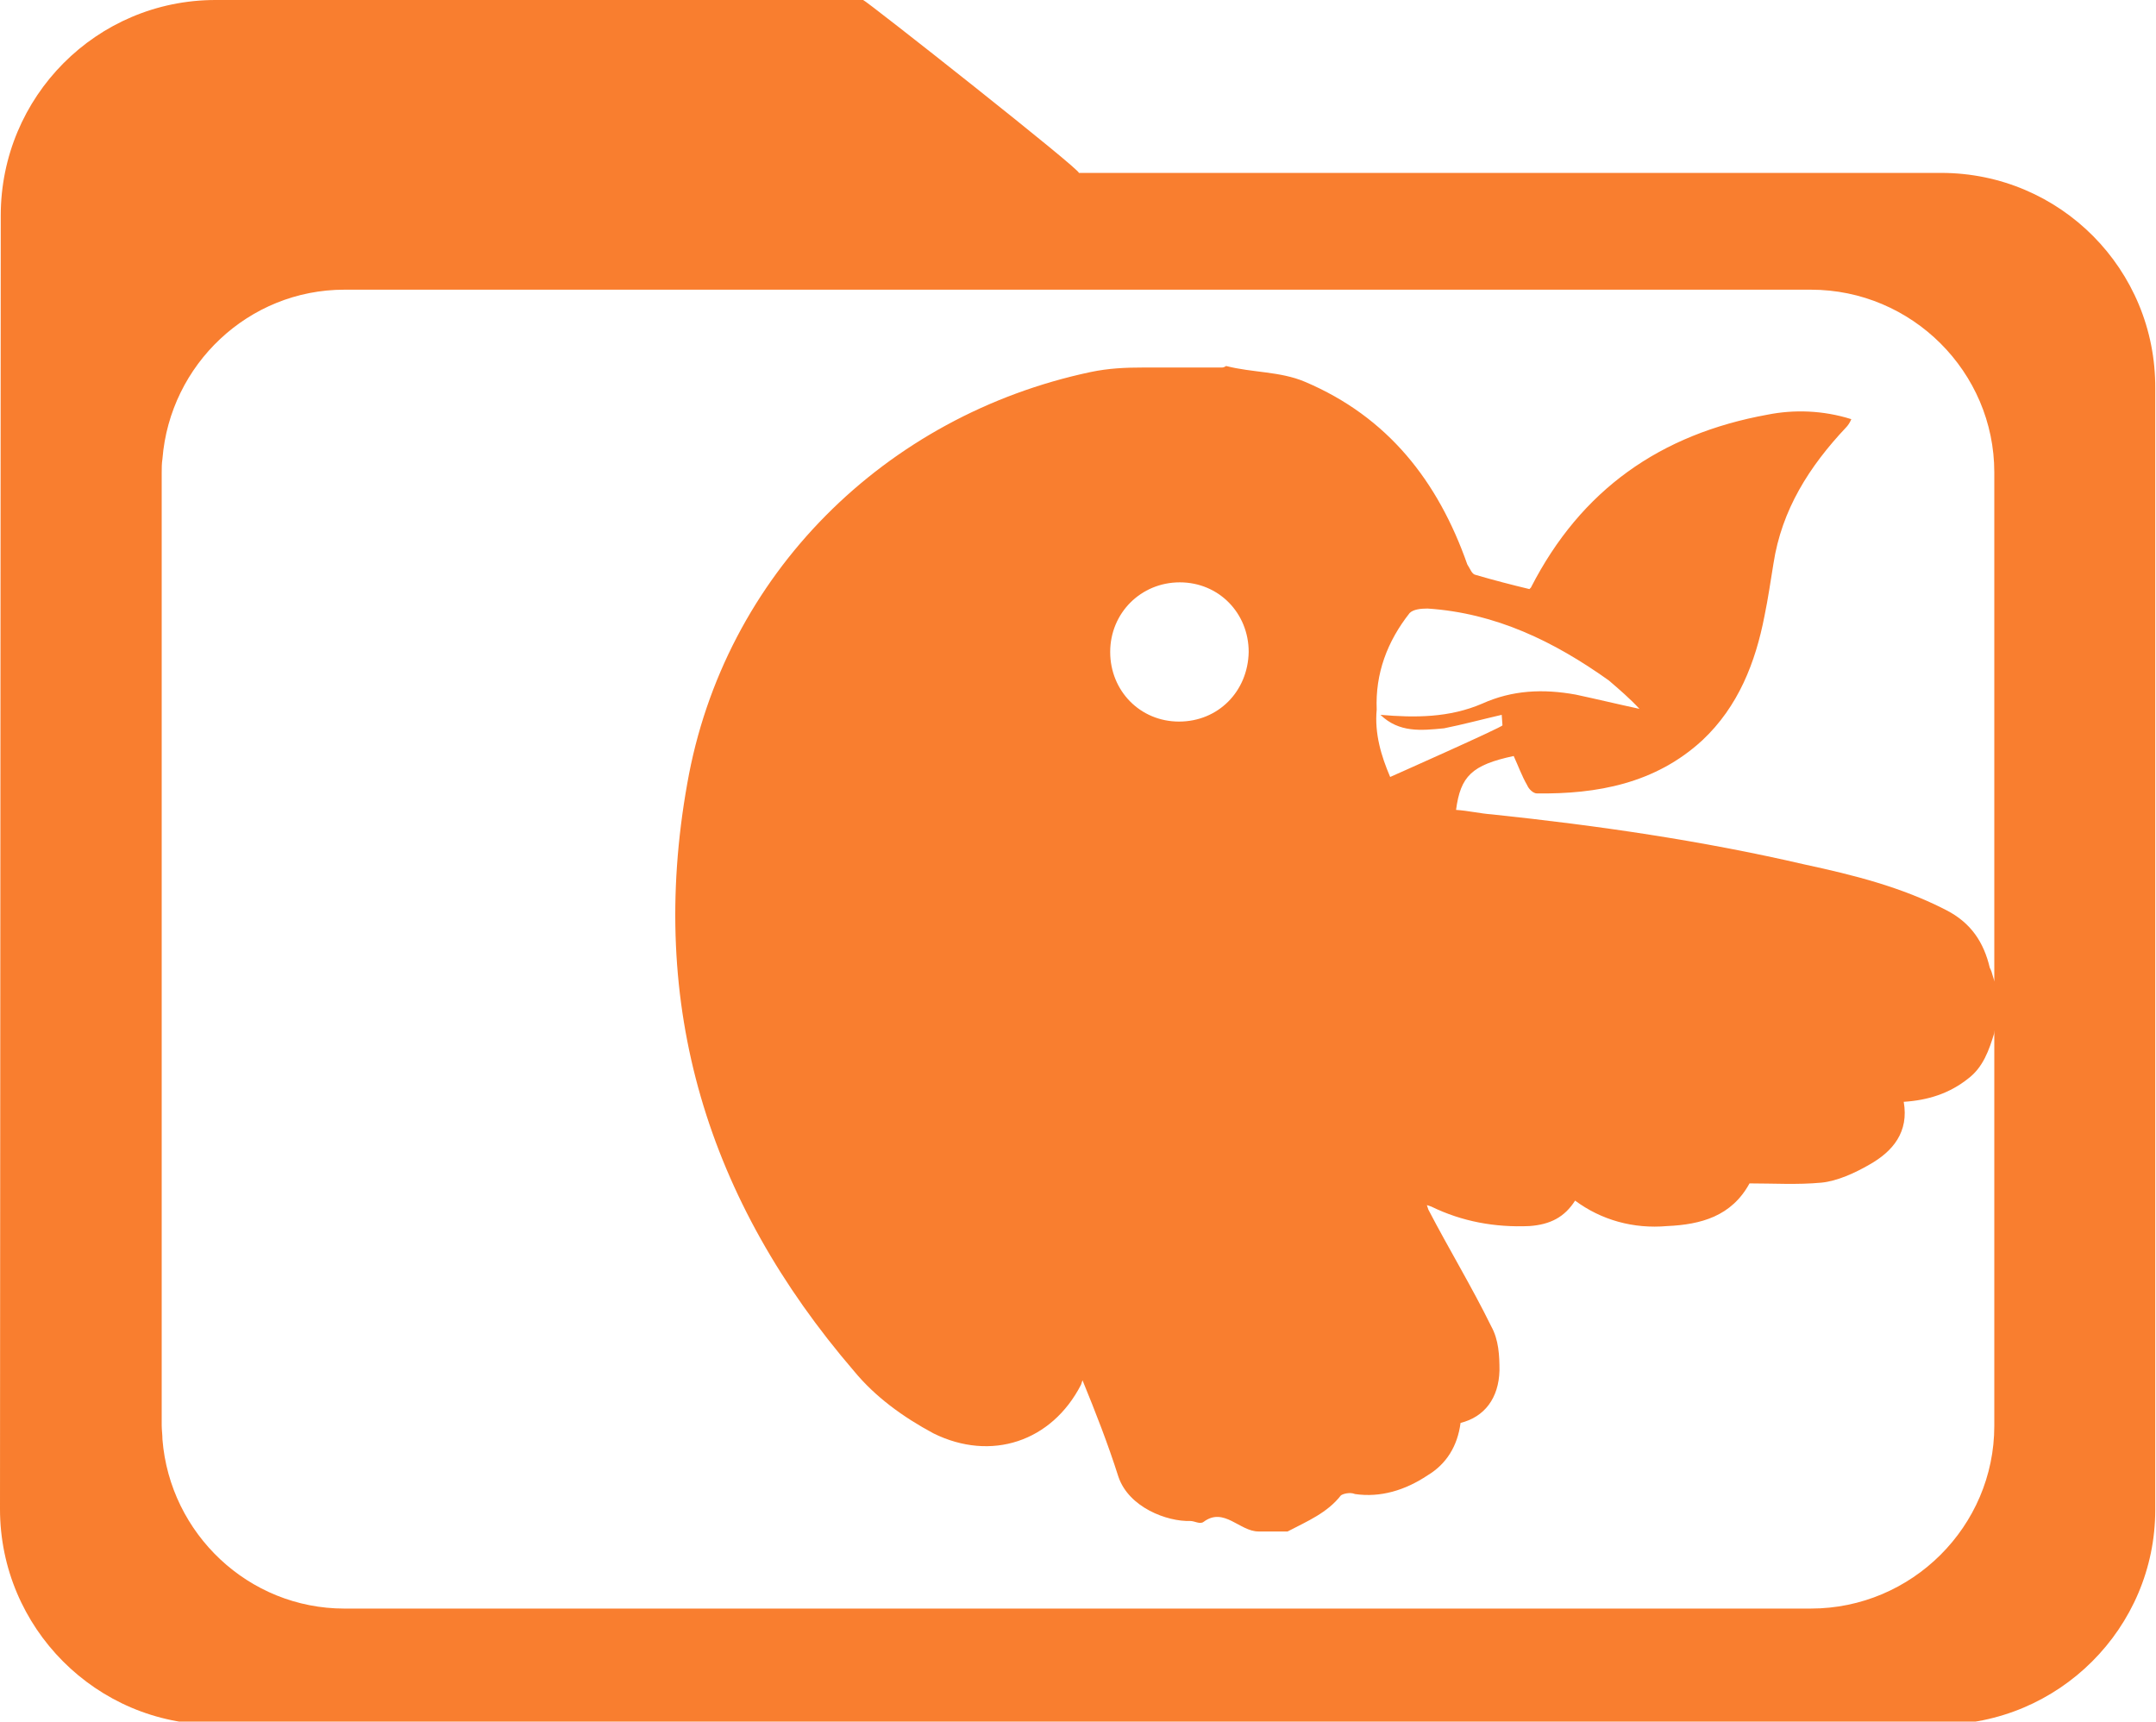 <?xml version="1.0" encoding="utf-8"?>
<!-- Generator: Adobe Illustrator 28.0.0, SVG Export Plug-In . SVG Version: 6.00 Build 0)  -->
<svg version="1.1" id="Layer_1" xmlns="http://www.w3.org/2000/svg" xmlns:xlink="http://www.w3.org/1999/xlink" x="0px" y="0px"
	 viewBox="0 0 288 230" style="enable-background:new 0 0 288 230;" xml:space="preserve">
<style type="text/css">
	.st0{fill-rule:evenodd;clip-rule:evenodd;fill:#F97E2F;}
	.st1{fill:#F97E2F;}
</style>
<path class="st0" d="M265.8,129.3c-0.8-3.4-2.5-6-5.8-7.7c-6-3.1-12.4-4.7-18.9-6.1c-13.8-3.2-27.6-5.2-41.8-6.7
	c-1.5-0.1-3.2-0.5-4.8-0.6c0.6-4.5,2.1-6,7.7-7.2c0.6,1.3,1.1,2.7,1.8,3.9c0.2,0.5,0.8,1.1,1.3,1.1c8,0.1,15.8-1.3,22.1-7.1
	c4.8-4.5,7.1-10.4,8.3-16.6c0.5-2.4,0.8-4.6,1.2-7c1.1-7.2,4.8-13,9.7-18.2c0.2-0.2,0.5-0.6,0.7-1.1c-3.8-1.2-7.7-1.3-11.2-0.6
	c-14.3,2.6-24.9,10-31.6,23.1l-0.2,0.2c-2.5-0.6-4.8-1.2-7.2-1.9c-0.5-0.1-0.7-0.8-1.1-1.4c-3.9-11.1-10.6-19.7-21.7-24.4
	c-3.3-1.4-7-1.2-10.5-2.1c-0.1,0-0.2,0.2-0.6,0.2h-10.5c-2.4,0-4.6,0.1-7,0.6c-27.4,5.8-49,27-53.9,55c-5.3,29.7,2.7,55.7,22.3,78.5
	c2.8,3.4,6.5,6.1,10.6,8.3c7.7,3.8,15.8,1.1,19.7-6.5l0.2-0.6c1.8,4.4,3.4,8.5,4.8,12.9c1.4,4.1,6.5,6,9.6,5.9
	c0.6,0,1.3,0.5,1.8,0.1c2.7-2,4.8,1.3,7.3,1.3h3.9c2.7-1.4,5.3-2.5,7.1-4.8c0.2-0.2,1.2-0.5,1.9-0.2c3.4,0.5,6.7-0.5,9.7-2.5
	c2.5-1.5,4-3.9,4.4-7c3.2-0.8,5.1-3.3,5.2-7c0-2-0.1-4.1-1.1-5.9c-2.6-5.3-5.7-10.4-8.4-15.6l-0.2-0.6l0.6,0.2
	c4.1,2,8.5,2.8,13.1,2.6c2.8-0.2,4.7-1.2,6.1-3.4c3.5,2.6,7.8,3.8,12.3,3.4c4.5-0.2,8.6-1.3,11-5.7c3.2,0,6.4,0.2,9.6-0.1
	c2.1-0.2,4.5-1.3,6.4-2.4c3.2-1.8,5.3-4.4,4.6-8.4c3.2-0.2,6.1-1.1,8.6-3.1c2-1.5,2.8-3.8,3.5-6.1c0.1-0.6,0.2-1.2,0.2-1.8v-4.8
	C266.2,130.8,266.2,130,265.8,129.3L265.8,129.3z M157.5,96.4c-5.2,0-9.2-4.1-9.2-9.3s4.1-9.3,9.3-9.3s9.2,4.1,9.2,9.3
	C166.7,92.4,162.7,96.4,157.5,96.4z M185.7,103.8c-1.2-2.8-2.1-5.8-1.8-9c-0.2-4.8,1.4-9.1,4.4-12.9c0.5-0.5,1.5-0.6,2.4-0.6
	c9.1,0.6,16.9,4.4,24.2,9.6c1.4,1.2,2.8,2.4,4.1,3.8c-2.8-0.6-5.7-1.3-8.5-1.9C206.1,92,202,92.2,198,94c-4.4,1.9-9,1.9-13.6,1.5
	c2.5,2.4,5.4,2.1,8.5,1.8c2.5-0.5,5.1-1.2,7.7-1.8l0.1,1.4C200.8,97.1,185.7,103.8,185.7,103.8z"/>
<path class="st1" d="M259.3,23.1H144.1c0.8,0-28.5-23.1-28.8-23.1H28.8C12.9,0,0.1,12.9,0.1,28.8L0,201.6
	c0,15.9,12.9,28.8,28.7,28.8h230.4c15.9,0,28.8-12.9,28.8-28.7V51.9C288,36,275.2,23.1,259.3,23.1z M266.4,63.2v127.1v0.2
	c0,13.4-11,24.4-24.5,24.4H144H46c-12.8,0-23.3-10-24.3-22.6c0-0.6-0.1-1.3-0.1-1.9l0-63.6l0-63.6c0-0.6,0-1.3,0.1-1.9
	c1-12.6,11.5-22.6,24.3-22.6h98h97.9c13.5,0,24.5,11,24.5,24.4V63.2z"/>
</svg>
